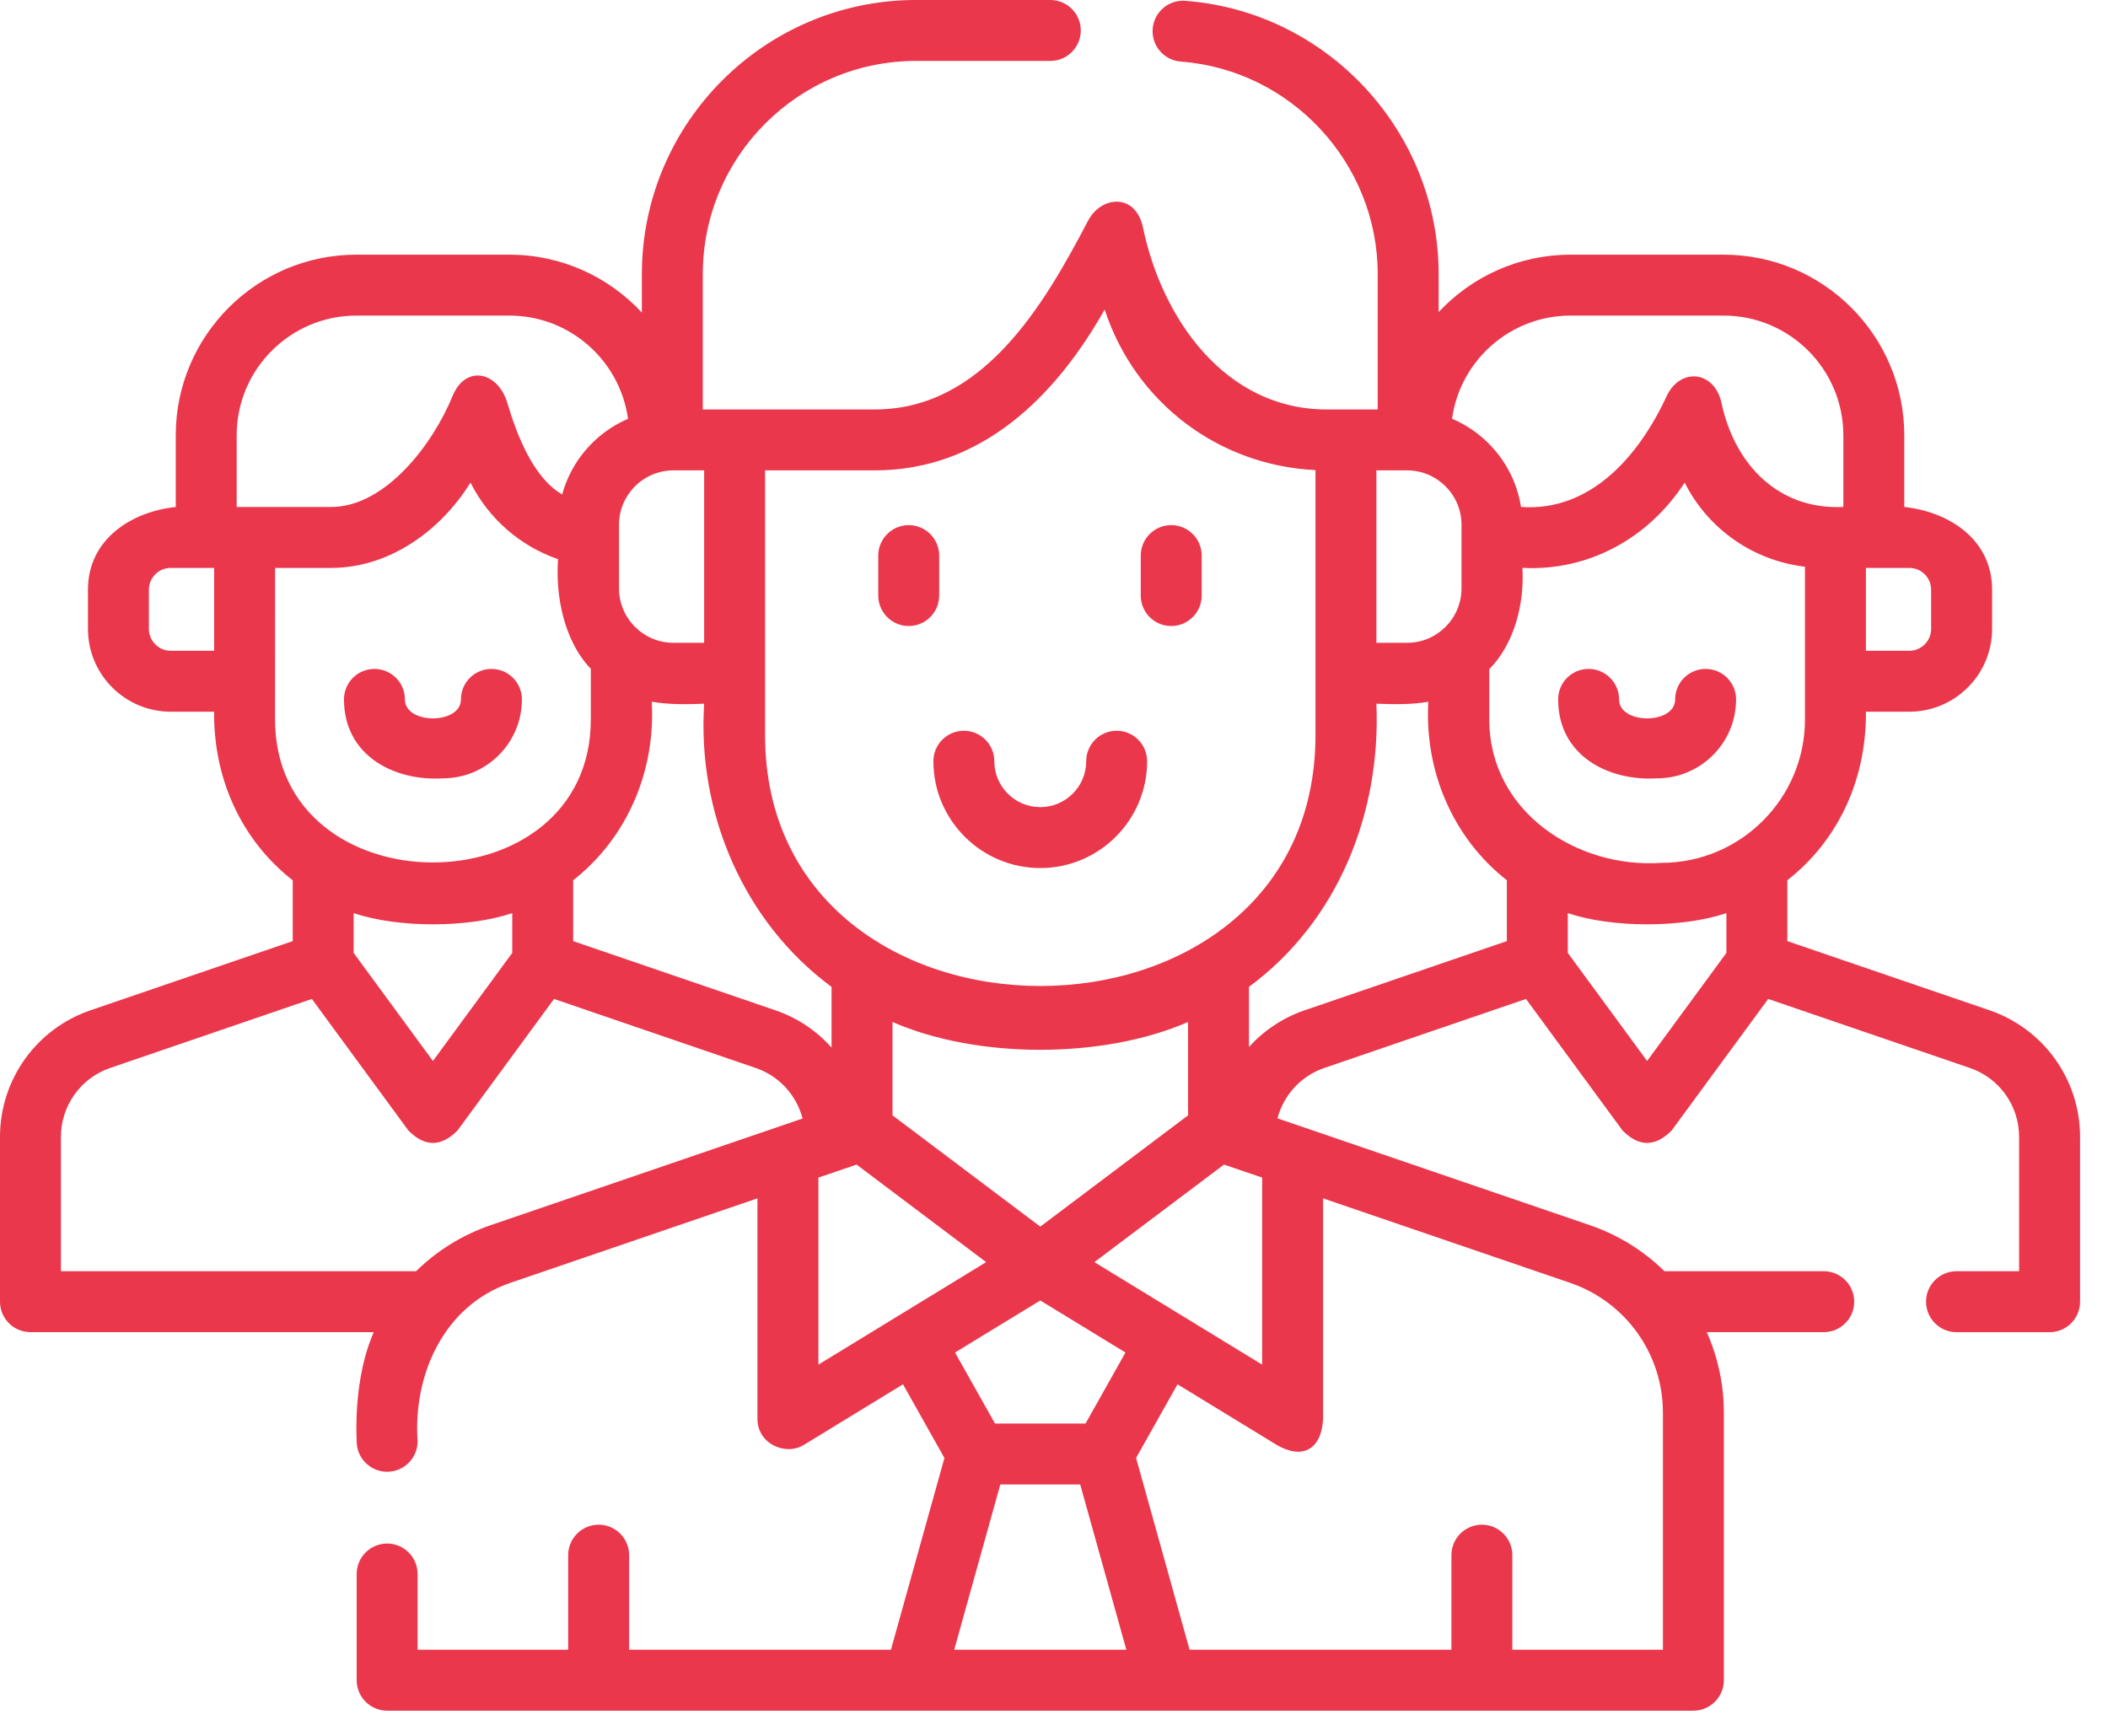 <svg width="51" height="42" viewBox="0 0 51 42" fill="none" xmlns="http://www.w3.org/2000/svg">
<path d="M10.716 18.832C9.551 18.906 8.322 18.292 8.322 16.922C8.322 16.515 8.652 16.185 9.059 16.185C9.466 16.185 9.796 16.515 9.796 16.922C9.796 17.535 11.152 17.535 11.152 16.922C11.152 16.515 11.482 16.185 11.89 16.185C12.297 16.185 12.627 16.515 12.627 16.922C12.627 17.975 11.77 18.832 10.716 18.832Z" fill="#EA374C"/>
<path d="M40.091 18.832C38.926 18.906 37.697 18.292 37.697 16.922C37.697 16.515 38.027 16.185 38.434 16.185C38.841 16.185 39.171 16.515 39.171 16.922C39.171 17.535 40.528 17.535 40.528 16.922C40.528 16.515 40.857 16.185 41.264 16.185C41.672 16.185 42.002 16.515 42.002 16.922C42.002 17.975 41.145 18.832 40.091 18.832Z" fill="#EA374C"/>
<path d="M48.136 24.445L43.242 22.771V21.298C44.507 20.307 45.158 18.812 45.143 17.22H46.193C47.297 17.22 48.196 16.322 48.196 15.217V14.269C48.196 13.035 47.127 12.377 46.071 12.267V10.532C46.071 8.122 44.111 6.162 41.701 6.162H37.997C36.739 6.162 35.605 6.697 34.806 7.55V6.633C34.806 3.183 32.114 0.278 28.677 0.02C28.271 -0.011 27.918 0.294 27.887 0.7C27.857 1.105 28.161 1.459 28.567 1.49C31.239 1.691 33.332 3.95 33.332 6.633V9.907H32.096C29.645 9.907 28.114 7.718 27.654 5.511C27.477 4.661 26.642 4.735 26.324 5.341C25.255 7.384 23.781 9.907 21.166 9.907H17.003V6.633C17.003 3.789 19.318 1.474 22.163 1.474H25.41C25.818 1.474 26.148 1.144 26.148 0.737C26.148 0.33 25.818 0 25.41 0H22.163C18.505 0 15.529 2.976 15.529 6.633V7.563C14.73 6.702 13.59 6.162 12.325 6.162H8.622C6.213 6.162 4.252 8.122 4.252 10.532V12.267C3.196 12.377 2.128 13.035 2.128 14.269V15.217C2.128 16.322 3.026 17.22 4.13 17.22H5.18C5.164 18.812 5.816 20.308 7.082 21.299V22.771L2.188 24.445C0.879 24.893 0 26.123 0 27.506V31.495C0 31.902 0.33 32.232 0.737 32.232H9.043C8.703 32.997 8.592 34.001 8.629 34.873C8.629 35.28 8.959 35.61 9.366 35.61C9.773 35.61 10.103 35.28 10.103 34.873C9.993 33.275 10.728 31.594 12.346 31.04L18.325 28.995V34.332C18.325 34.931 18.999 35.234 19.447 34.961L21.847 33.494L22.849 35.277L21.555 39.916H15.221V37.628C15.221 37.221 14.891 36.891 14.484 36.891C14.076 36.891 13.746 37.221 13.746 37.628V39.916H10.103V38.085C10.103 37.678 9.773 37.347 9.366 37.347C8.959 37.347 8.629 37.678 8.629 38.085V40.653C8.629 41.06 8.959 41.391 9.366 41.391H40.969C41.376 41.391 41.706 41.06 41.706 40.653V34.178C41.706 33.492 41.559 32.833 41.293 32.232H44.123C44.53 32.232 44.86 31.902 44.86 31.495C44.86 31.088 44.53 30.758 44.123 30.758H40.27C39.77 30.268 39.159 29.882 38.467 29.645L30.907 27.059C31.054 26.498 31.472 26.034 32.04 25.84L36.919 24.17L39.255 27.353C39.651 27.754 40.047 27.754 40.443 27.353L42.779 24.17L47.658 25.84C48.371 26.083 48.849 26.753 48.849 27.506V30.758H47.335C46.928 30.758 46.598 31.088 46.598 31.495C46.598 31.902 46.928 32.233 47.335 32.233H49.587C49.994 32.233 50.324 31.902 50.324 31.495V27.506C50.324 26.123 49.444 24.893 48.136 24.445ZM45.143 13.741H46.193C46.484 13.741 46.721 13.977 46.721 14.269V15.217C46.721 15.508 46.484 15.746 46.193 15.746H45.143V13.741ZM5.18 15.746H4.13C3.839 15.746 3.602 15.509 3.602 15.217V14.269C3.602 13.978 3.839 13.741 4.13 13.741H5.18V15.746ZM37.997 7.636H41.701C43.298 7.636 44.597 8.935 44.597 10.532V12.266C43.029 12.342 41.969 11.242 41.651 9.757C41.481 8.96 40.646 8.887 40.321 9.587C39.645 11.047 38.474 12.384 36.799 12.266C36.648 11.302 36.002 10.502 35.13 10.131C35.325 8.723 36.536 7.636 37.997 7.636ZM33.3 11.381H34.043C34.769 11.381 35.359 11.972 35.359 12.698V14.236C35.359 14.962 34.769 15.553 34.043 15.553H33.3V11.381ZM18.51 11.381H21.166C23.753 11.381 25.542 9.585 26.726 7.489C27.46 9.735 29.48 11.264 31.826 11.374L31.826 17.787C31.826 25.885 18.51 25.876 18.51 17.787L18.51 11.381ZM27.229 32.725L26.263 34.444H24.073L23.106 32.725L25.168 31.466L27.229 32.725ZM21.593 26.987V24.728C23.659 25.628 26.69 25.622 28.743 24.728V26.987L25.168 29.679L21.593 26.987ZM26.477 30.538L29.612 28.178L30.536 28.492V33.018L26.477 30.538ZM16.293 11.381H17.036V15.553H16.293C15.567 15.553 14.976 14.962 14.976 14.236V12.698C14.976 11.972 15.567 11.381 16.293 11.381ZM5.726 10.532C5.726 8.935 7.026 7.636 8.622 7.636H12.325C13.787 7.636 14.999 8.724 15.194 10.133C14.42 10.466 13.826 11.139 13.601 11.963C12.908 11.566 12.507 10.535 12.277 9.757C12.048 8.985 11.262 8.813 10.947 9.587C10.483 10.724 9.338 12.267 8.008 12.267H5.726V10.532ZM6.654 17.405L6.655 13.741H8.008C9.43 13.741 10.662 12.835 11.383 11.677C11.822 12.549 12.579 13.21 13.502 13.53C13.434 14.436 13.658 15.527 14.294 16.181V17.405C14.294 22.022 6.654 22.022 6.654 17.405ZM12.393 23.056L10.474 25.671L8.556 23.056V22.094C9.631 22.455 11.318 22.455 12.393 22.094V23.056ZM11.868 29.645C11.176 29.882 10.566 30.268 10.066 30.758H1.474V27.506C1.474 26.753 1.953 26.083 2.665 25.84L7.545 24.17L9.88 27.353C10.276 27.754 10.672 27.754 11.069 27.353L13.404 24.17L18.283 25.84C18.852 26.034 19.271 26.5 19.417 27.063L11.868 29.645ZM18.76 24.445L13.867 22.771V21.298C15.186 20.264 15.864 18.638 15.768 16.977C16.161 17.052 16.633 17.042 17.036 17.027C16.867 19.656 17.977 22.297 20.118 23.878V25.346C19.758 24.943 19.296 24.628 18.76 24.445ZM19.8 33.018V28.492L20.724 28.178L23.858 30.538L19.8 33.018ZM23.086 39.916L24.201 35.918H26.134L27.25 39.916H23.086ZM32.01 34.332V28.995L37.989 31.04C39.331 31.499 40.232 32.76 40.232 34.178V39.916H36.589V37.628C36.589 37.221 36.259 36.891 35.852 36.891C35.445 36.891 35.115 37.221 35.115 37.628V39.916H28.78L27.486 35.276L28.488 33.494L30.889 34.961C31.506 35.322 31.973 35.076 32.01 34.332ZM36.456 22.771L31.562 24.445C31.033 24.626 30.576 24.937 30.217 25.332V23.878C32.379 22.282 33.411 19.664 33.3 17.027C33.699 17.041 34.165 17.052 34.556 16.979C34.46 18.64 35.138 20.265 36.456 21.298V22.771ZM41.768 23.056L39.849 25.671L37.931 23.056V22.094C39.006 22.455 40.693 22.455 41.768 22.094V23.056H41.768ZM40.197 20.877C38.158 21.021 36.03 19.643 36.03 17.405V16.193C36.645 15.569 36.883 14.596 36.833 13.74C38.447 13.822 39.889 13.015 40.758 11.677C41.324 12.8 42.411 13.563 43.669 13.712V17.405C43.669 19.32 42.111 20.877 40.197 20.877Z" fill="#EA374C"/>
<path d="M21.985 15.147C22.392 15.147 22.722 14.817 22.722 14.41V13.443C22.722 13.036 22.392 12.706 21.985 12.706C21.578 12.706 21.248 13.036 21.248 13.443V14.41C21.248 14.817 21.578 15.147 21.985 15.147Z" fill="#EA374C"/>
<path d="M28.336 15.147C28.743 15.147 29.073 14.817 29.073 14.41V13.443C29.073 13.036 28.743 12.706 28.336 12.706C27.928 12.706 27.599 13.036 27.599 13.443V14.41C27.599 14.817 27.928 15.147 28.336 15.147Z" fill="#EA374C"/>
<path d="M25.168 21.003C26.593 21.003 27.753 19.843 27.753 18.418C27.753 18.011 27.423 17.681 27.016 17.681C26.609 17.681 26.279 18.011 26.279 18.418C26.279 19.031 25.781 19.529 25.168 19.529C24.555 19.529 24.056 19.031 24.056 18.418C24.056 18.011 23.726 17.681 23.319 17.681C22.912 17.681 22.582 18.011 22.582 18.418C22.582 19.843 23.742 21.003 25.168 21.003Z" fill="#EA374C"/>
</svg>
